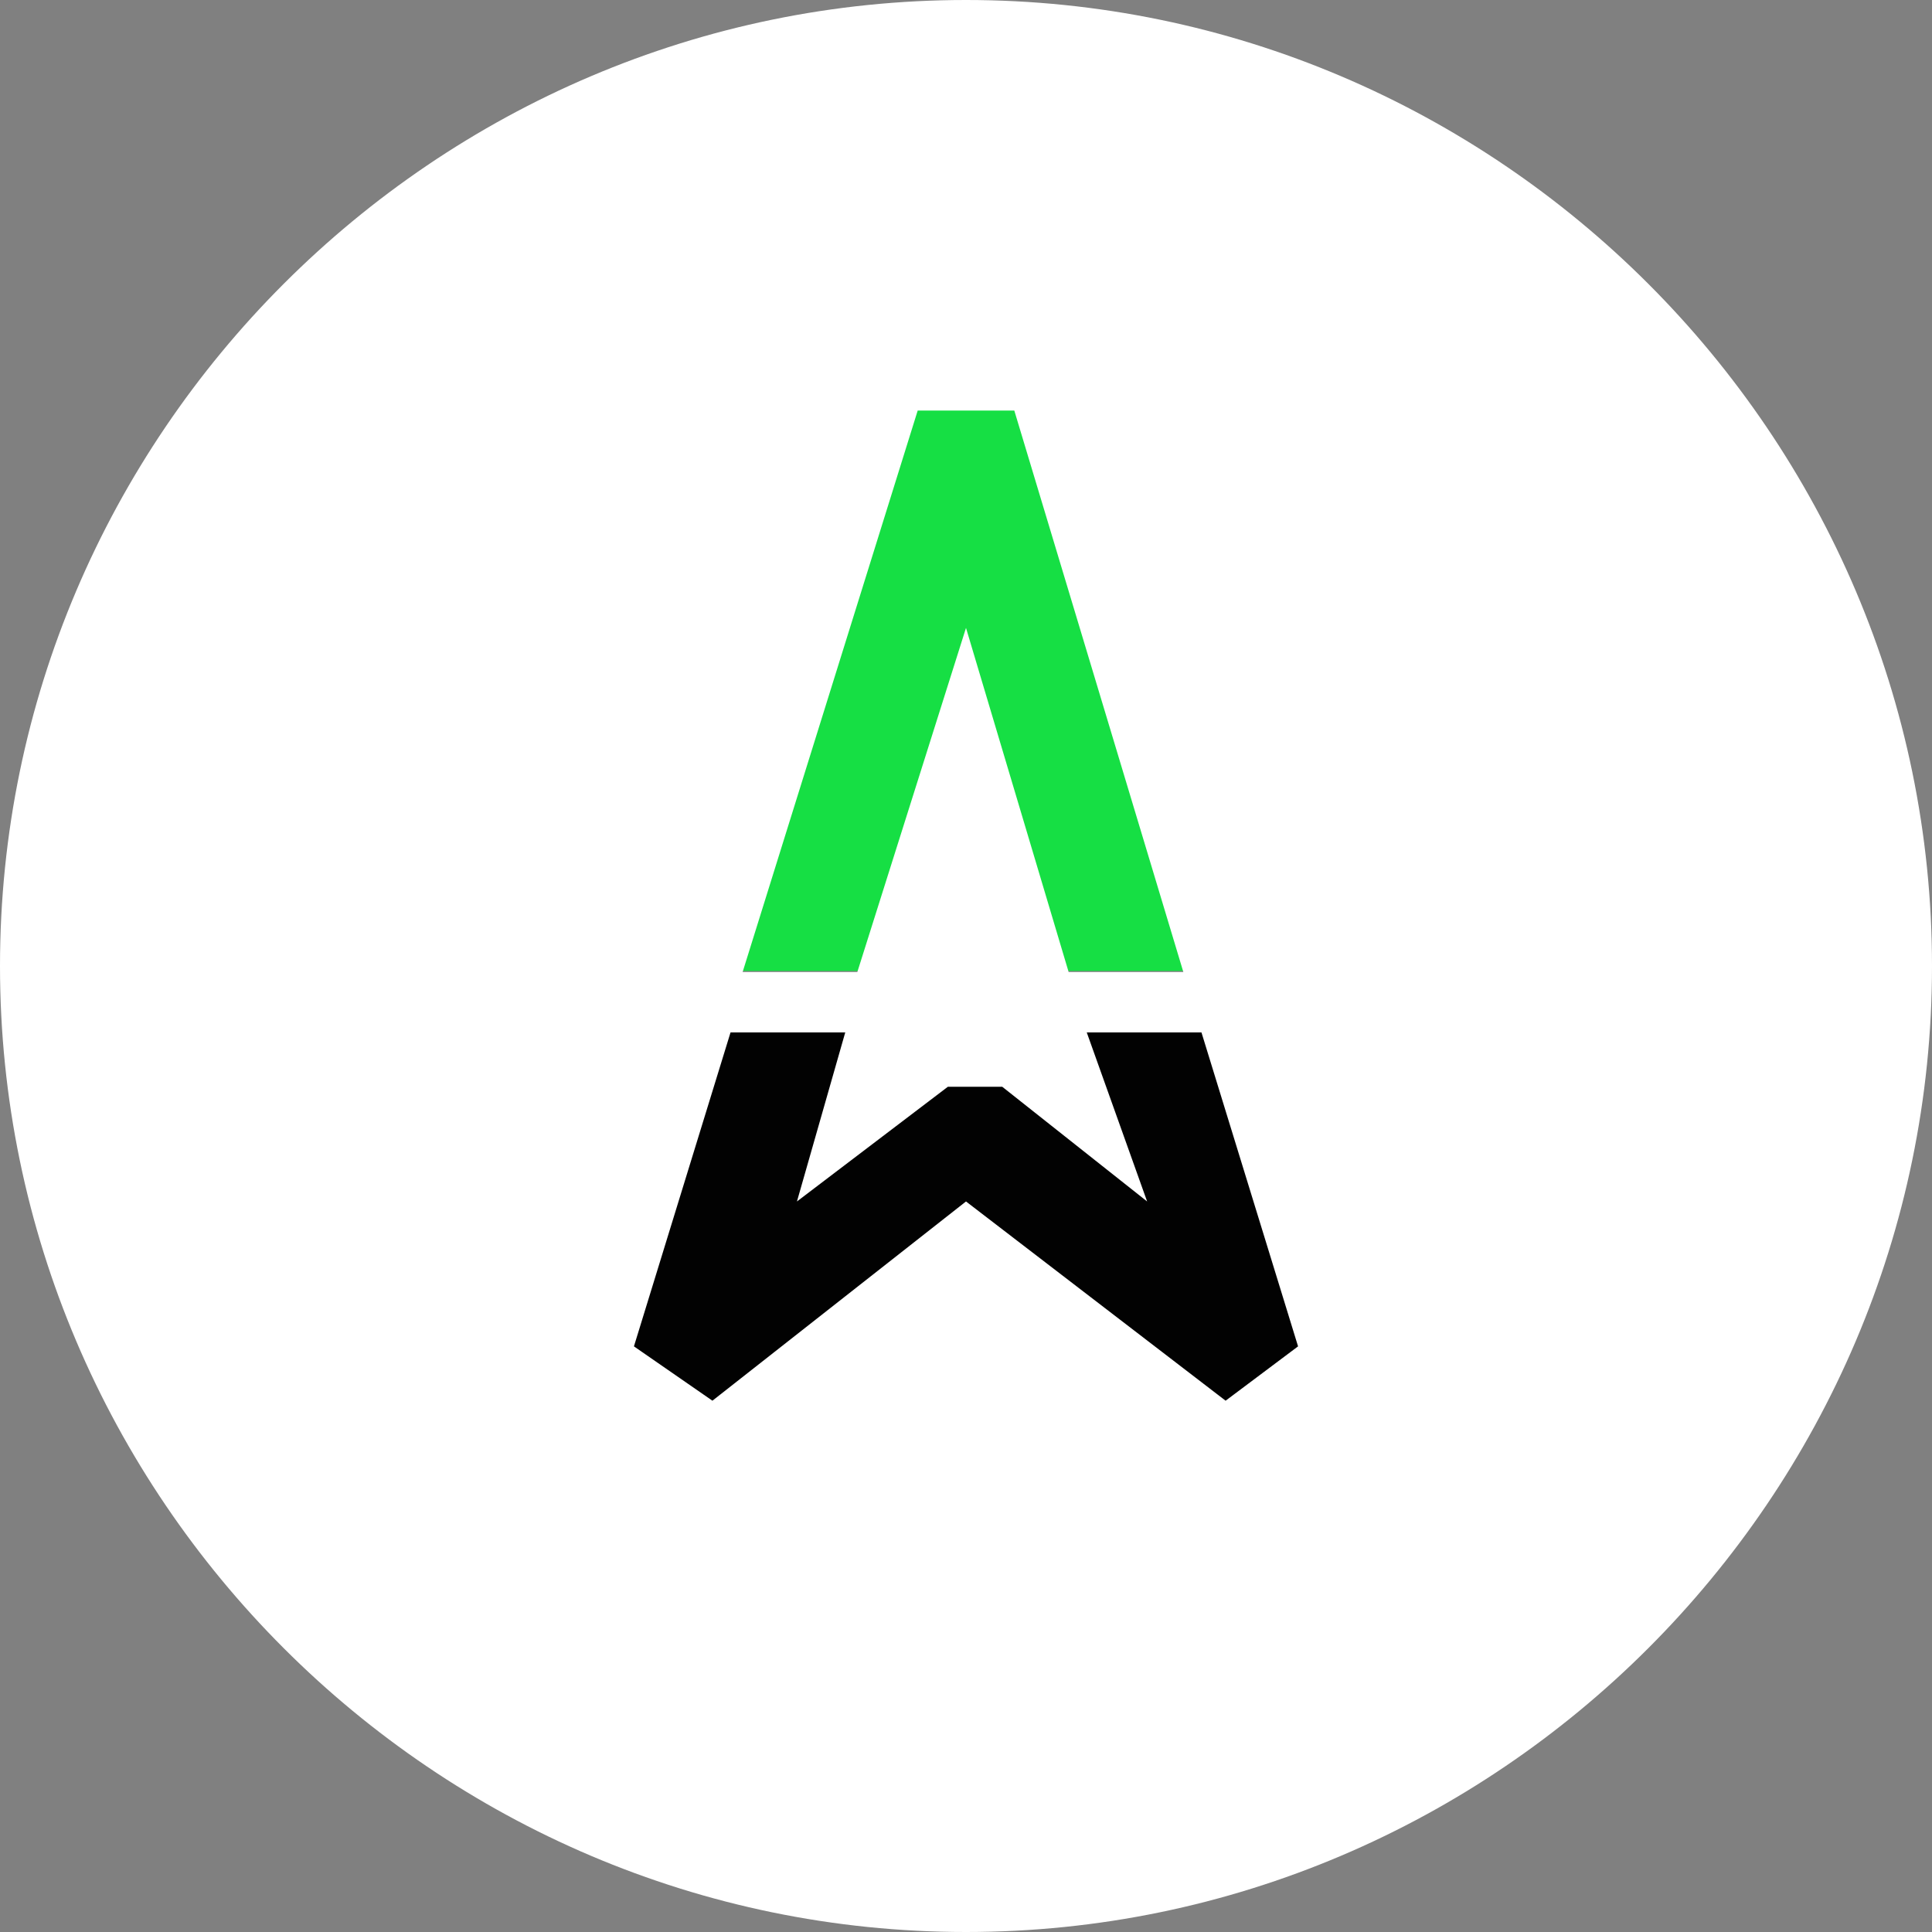 <svg width="256" height="256" viewBox="0 0 256 256" fill="none" xmlns="http://www.w3.org/2000/svg">
<rect x="0" y="0" width="256" height="256" fill="#808080" stroke="none"/>
<rect x="76.144" y="26.913" width="103.056" height="101.744" fill="#16DF44"/>
<rect x="76.144" y="133.908" width="103.056" height="101.744" fill="#020202"/>
<path d="M128 0C57.6 0 0 57.6 0 128C0 198.4 57.6 256 128 256C198.4 256 256 198.4 256 128C256 57.6 198.4 0 128 0ZM121.6 54.4H134.4L156.8 128.8H141.6L128 83.2L113.6 128.8H98.4L121.6 54.4ZM162.4 185.6L128 159.2L94.4 185.6L84 178.4L96.8 136.8H112L105.6 159.2L125.6 144H132.8L152 159.2L144 136.8H159.2L172 178.4L162.4 185.6Z" fill="white"/>
</svg>

